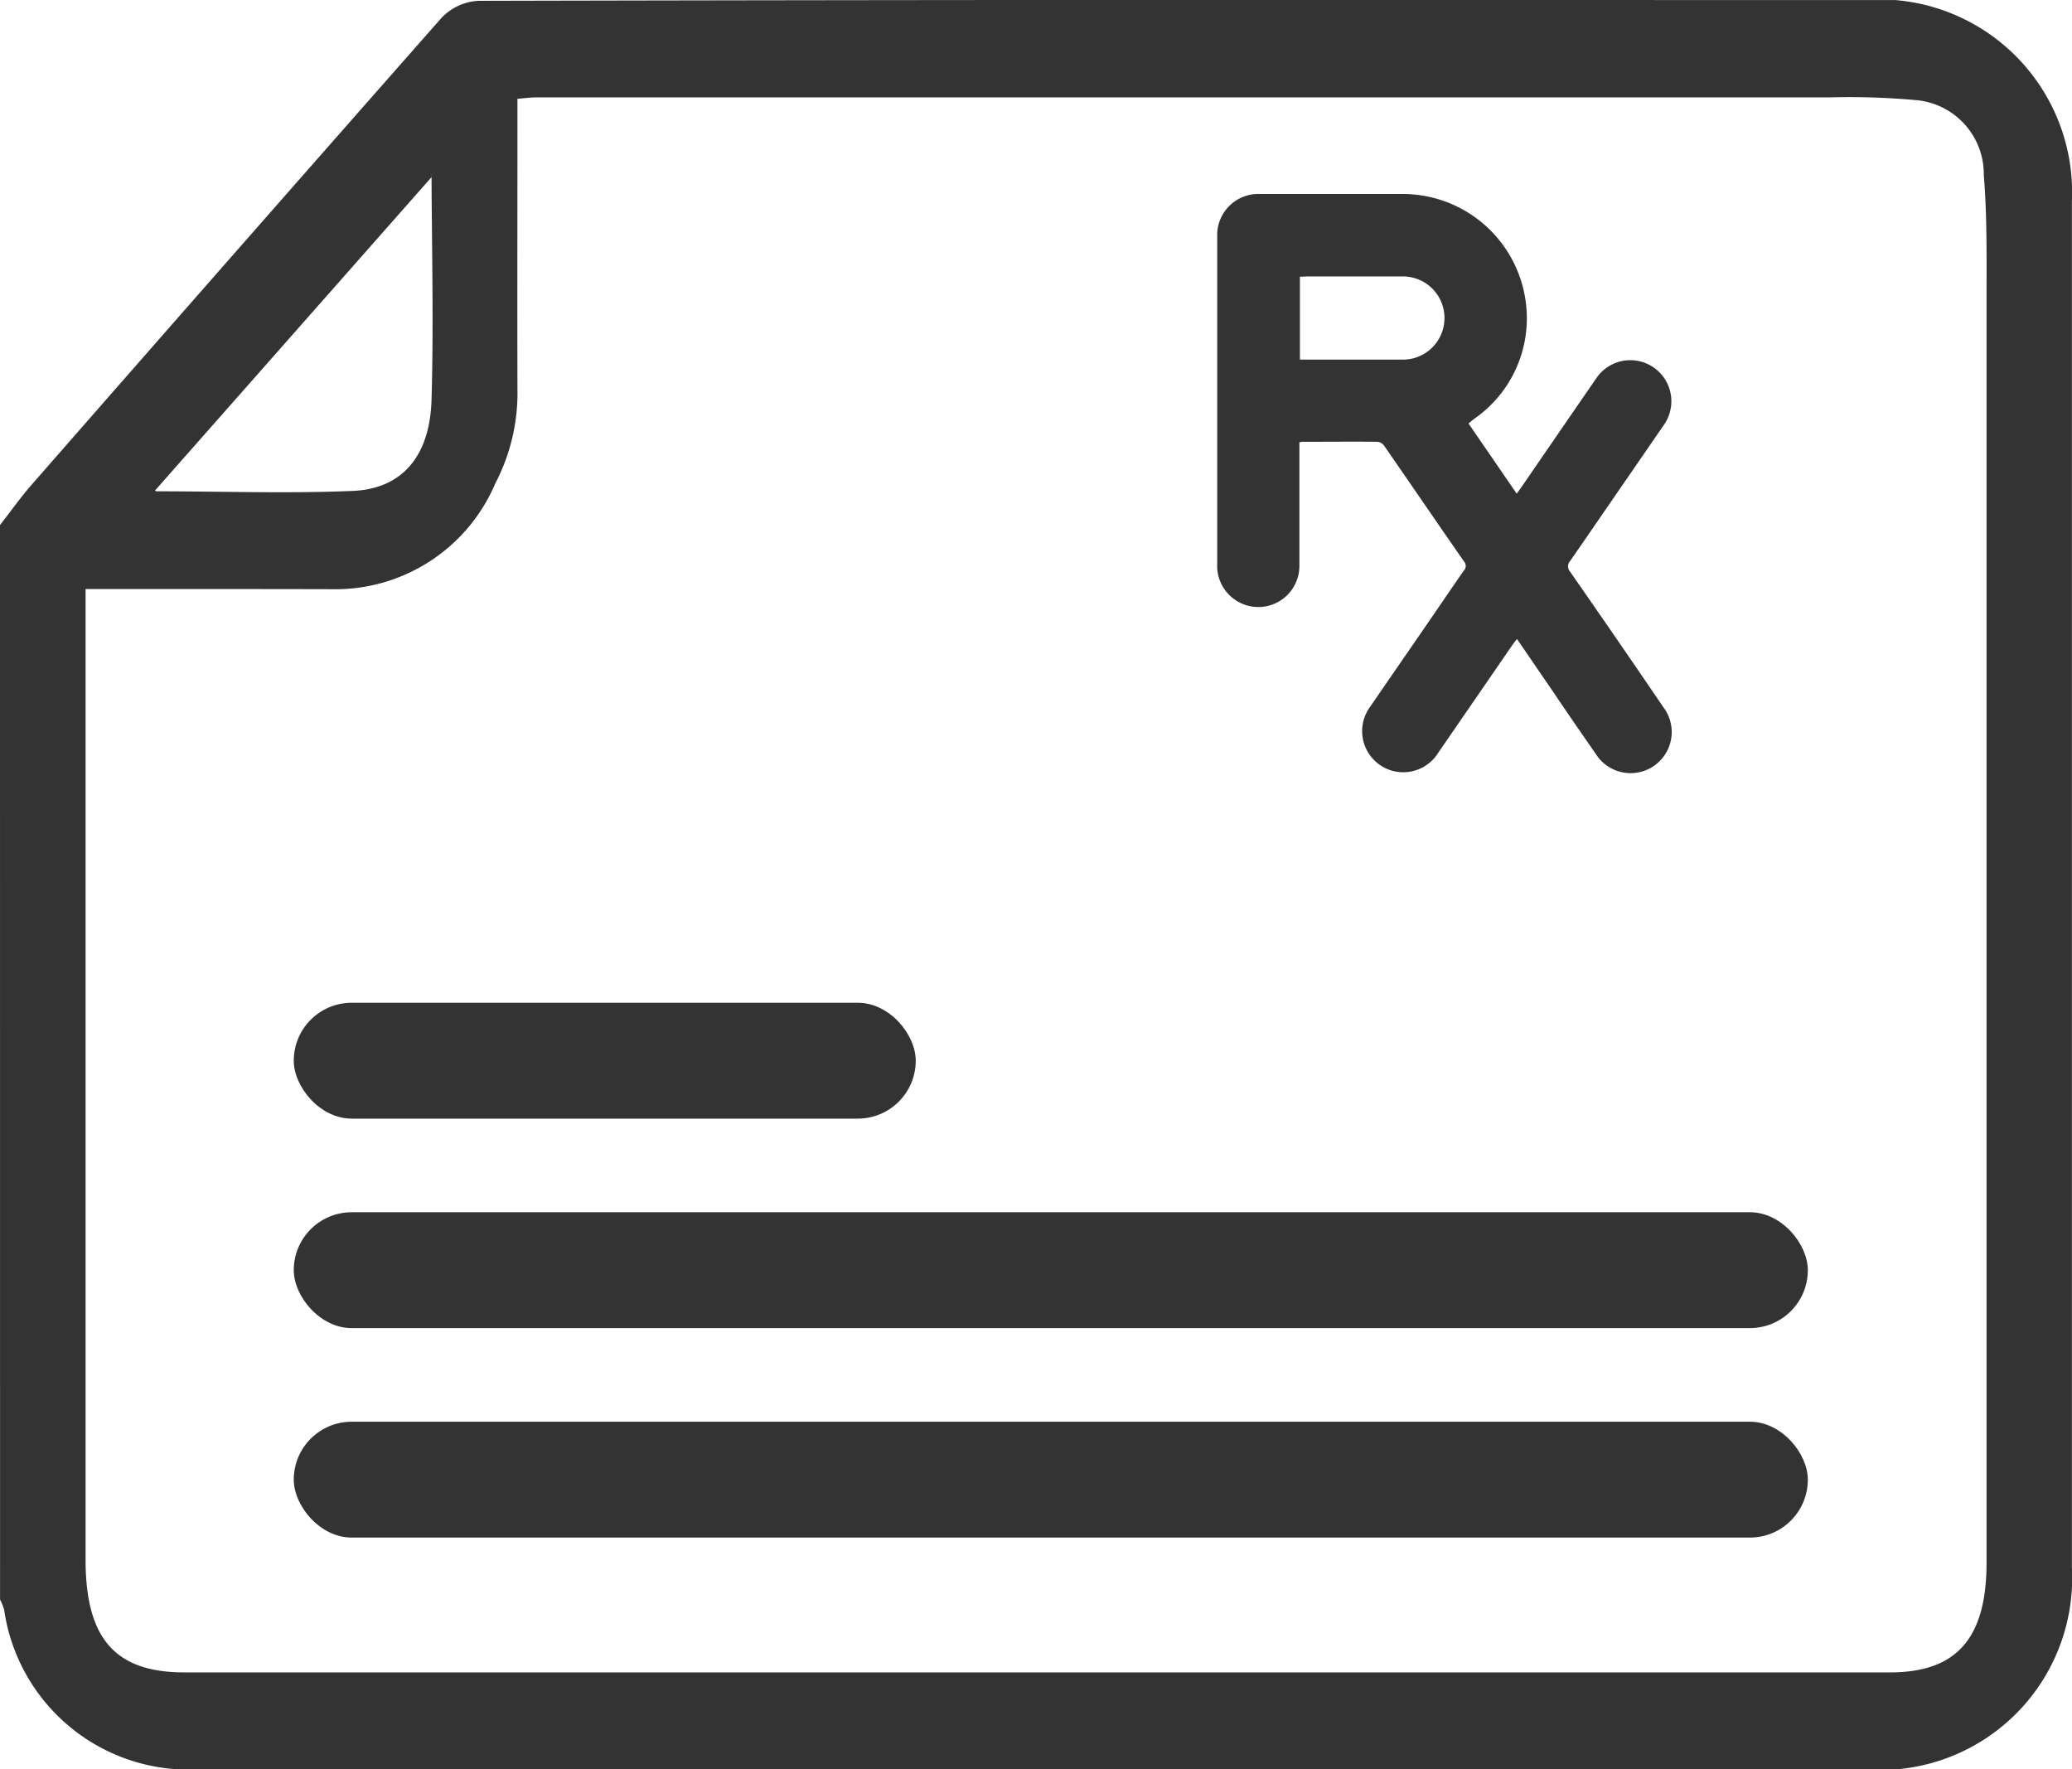 <svg xmlns="http://www.w3.org/2000/svg" width="43.194" height="36.878" viewBox="0 0 43.194 36.878">
  <g id="Group_482" data-name="Group 482" transform="translate(-83.688 -750)">
    <g id="Group_476" data-name="Group 476" transform="translate(33.254 558.615)">
      <path id="Path_71" data-name="Path 71" d="M50.434,202.329c.222-.285.433-.583.669-.852q4.258-4.867,8.531-9.715a1.142,1.142,0,0,1,.776-.36q12.487-.028,24.975-.016c1.519,0,3.037,0,4.556,0a4.021,4.021,0,0,1,3.685,4.191q0,14.245,0,28.49a4,4,0,0,1-3.72,4.2H54.258a3.888,3.888,0,0,1-3.738-3.332,1.325,1.325,0,0,0-.085-.212Zm1.784,1.334v.676q0,9.777,0,19.553c0,1.644.615,2.347,2.052,2.35,1.406,0,2.813,0,4.219,0q15.673,0,31.345,0c1.39,0,2.012-.71,2.013-2.288q0-13.212,0-26.424c0-.832.011-1.668-.058-2.493a1.548,1.548,0,0,0-1.367-1.561,15.458,15.458,0,0,0-1.852-.061q-13.479,0-26.958,0c-.122,0-.243.018-.391.029v.567c0,1.826-.005,3.651,0,5.477a4.064,4.064,0,0,1-.46,1.969,3.623,3.623,0,0,1-3.282,2.209C55.757,203.661,54.028,203.663,52.218,203.663Zm1.451-2.058c-.014-.011.007.02.028.02,1.363,0,2.728.049,4.09-.008,1.028-.043,1.609-.721,1.643-1.9.045-1.551.007-3.1,0-4.657,0-.021-.036-.041.009.007Z" transform="translate(0)" fill="#333"/>
      <path id="Path_72" data-name="Path 72" d="M355.86,244.06l1.005,1.463c.04-.055.072-.1.1-.138.516-.751,1.03-1.5,1.549-2.252a.856.856,0,1,1,1.417.96c-.4.583-.8,1.162-1.2,1.743-.249.362-.5.727-.749,1.086a.17.17,0,0,0,0,.233q.975,1.4,1.939,2.817a.857.857,0,1,1-1.405.979c-.3-.431-.6-.865-.893-1.3l-.753-1.1c-.039.052-.07.093-.1.134q-.771,1.12-1.542,2.24a.857.857,0,1,1-1.422-.955c.4-.582.8-1.161,1.2-1.742.252-.366.5-.733.756-1.1a.139.139,0,0,0,.007-.188c-.557-.8-1.11-1.611-1.667-2.415a.2.2,0,0,0-.135-.083c-.525-.005-1.05,0-1.576,0a.36.36,0,0,0-.056.012v.154c0,.808,0,1.617,0,2.425a.856.856,0,0,1-1.421.64.85.85,0,0,1-.292-.682q0-2.97,0-5.941c0-.3,0-.593,0-.889a.856.856,0,0,1,.884-.884c1.006,0,2.011,0,3.017,0a2.59,2.59,0,0,1,2.549,2.741,2.544,2.544,0,0,1-1.1,1.95ZM352.346,241v1.729h.14q.989,0,1.977,0a.867.867,0,1,0,0-1.733c-.664,0-1.327,0-1.991,0C352.435,241,352.4,241,352.346,241Z" transform="translate(-274.813 -43.849)" fill="#333"/>
      <rect id="Rectangle_92" data-name="Rectangle 92" width="12.966" height="2.415" rx="1.208" transform="translate(56.558 212.285)" fill="#333"/>
      <rect id="Rectangle_93" data-name="Rectangle 93" width="31.563" height="2.415" rx="1.208" transform="translate(56.558 221.017)" fill="#333"/>
      <rect id="Rectangle_94" data-name="Rectangle 94" width="31.563" height="2.415" rx="1.208" transform="translate(56.558 216.651)" fill="#333"/>
    </g>
  </g>
</svg>
